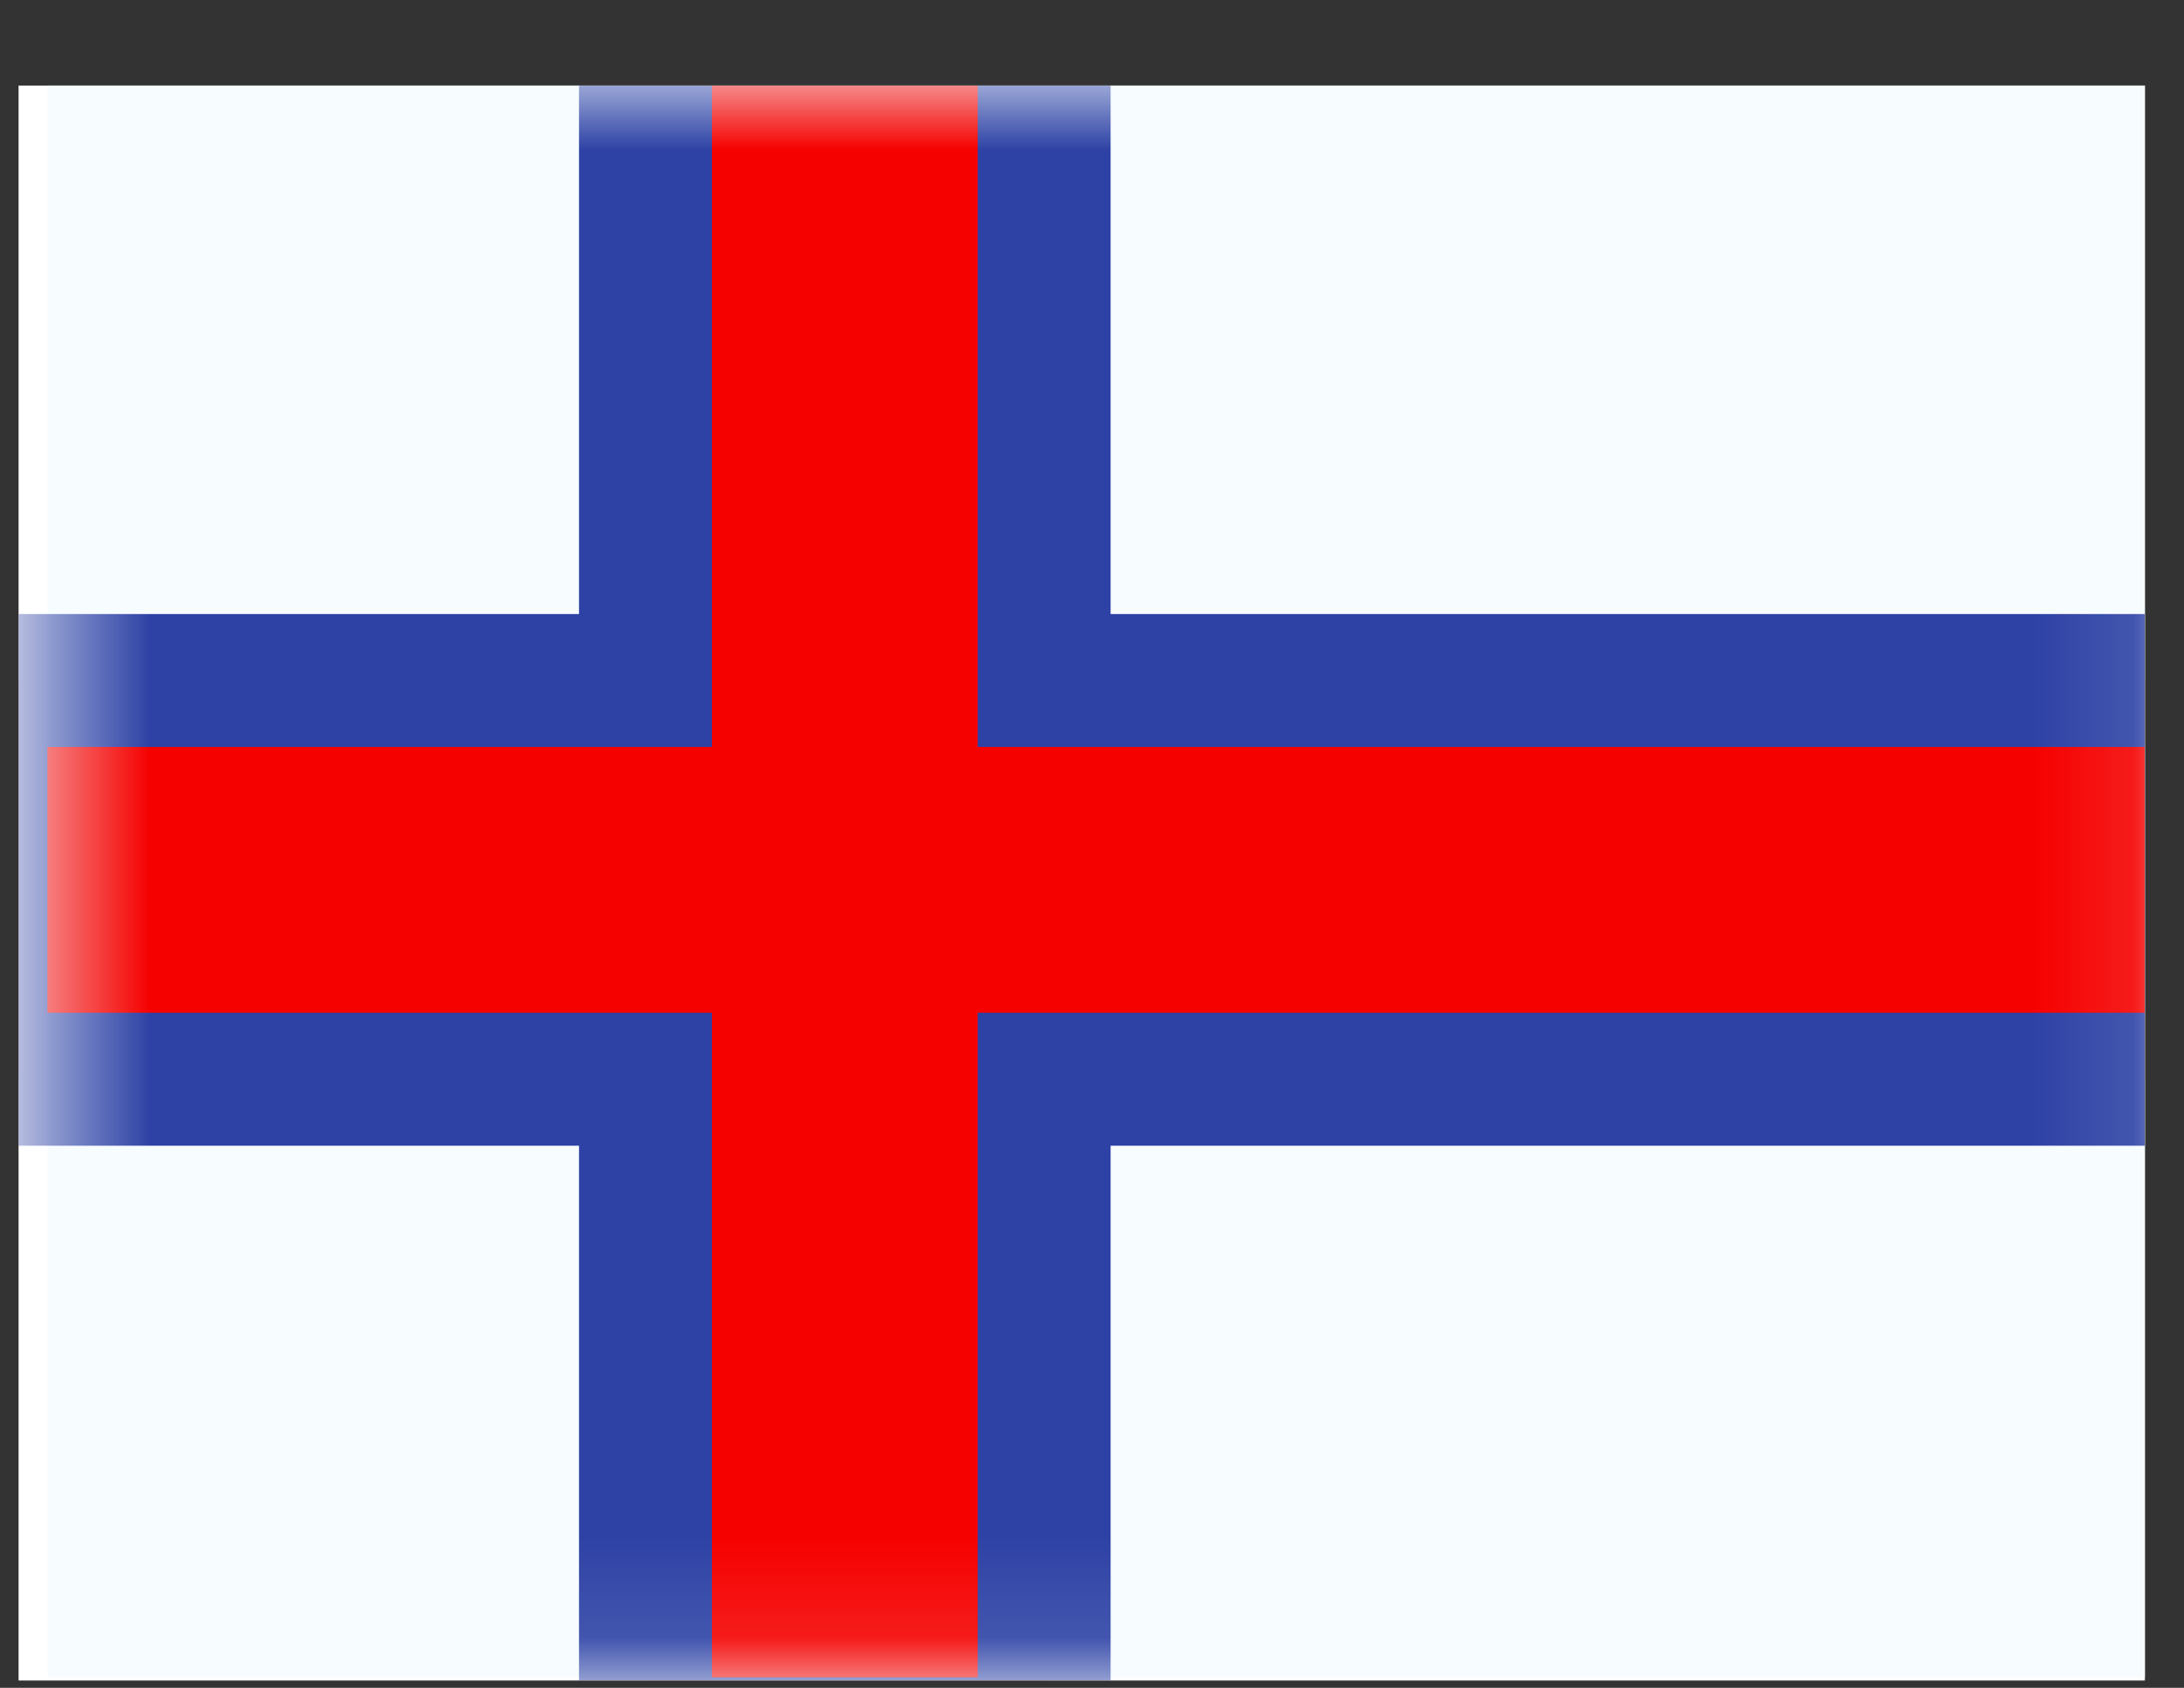 <svg width="22" height="17" viewBox="0 0 22 17" fill="none" xmlns="http://www.w3.org/2000/svg">
<rect x="0" y="0" width="22" height="17" fill="#333333" stroke="none"/>
<g clip-path="url(#clip0_58_4210)">
<rect width="21.419" height="16.064" transform="translate(0.187 0.862)" fill="white"/>
<path fill-rule="evenodd" clip-rule="evenodd" d="M0.478 0.83V16.894H21.896V0.83H0.478Z" fill="#F7FCFF"/>
<mask id="mask0_58_4210" style="mask-type:luminance" maskUnits="userSpaceOnUse" x="0" y="0" width="22" height="17">
<path fill-rule="evenodd" clip-rule="evenodd" d="M0.478 0.83V16.894H21.896V0.83H0.478Z" fill="white"/>
</mask>
<g mask="url(#mask0_58_4210)">
<path d="M7.171 0.161H6.502V0.83V6.854H0.478H-0.192V7.523V10.201V10.87H0.478H6.502V16.894V17.564H7.171H9.848H10.518V16.894V10.87H21.896H22.566V10.201V7.523V6.854H21.896H10.518V0.83V0.161H9.848H7.171Z" fill="#F50100" stroke="#2E42A5" stroke-width="1.339"/>
</g>
</g>
<defs>
<clipPath id="clip0_58_4210">
<rect width="21.419" height="16.064" fill="white" transform="translate(0.187 0.862)"/>
</clipPath>
</defs>
</svg>
